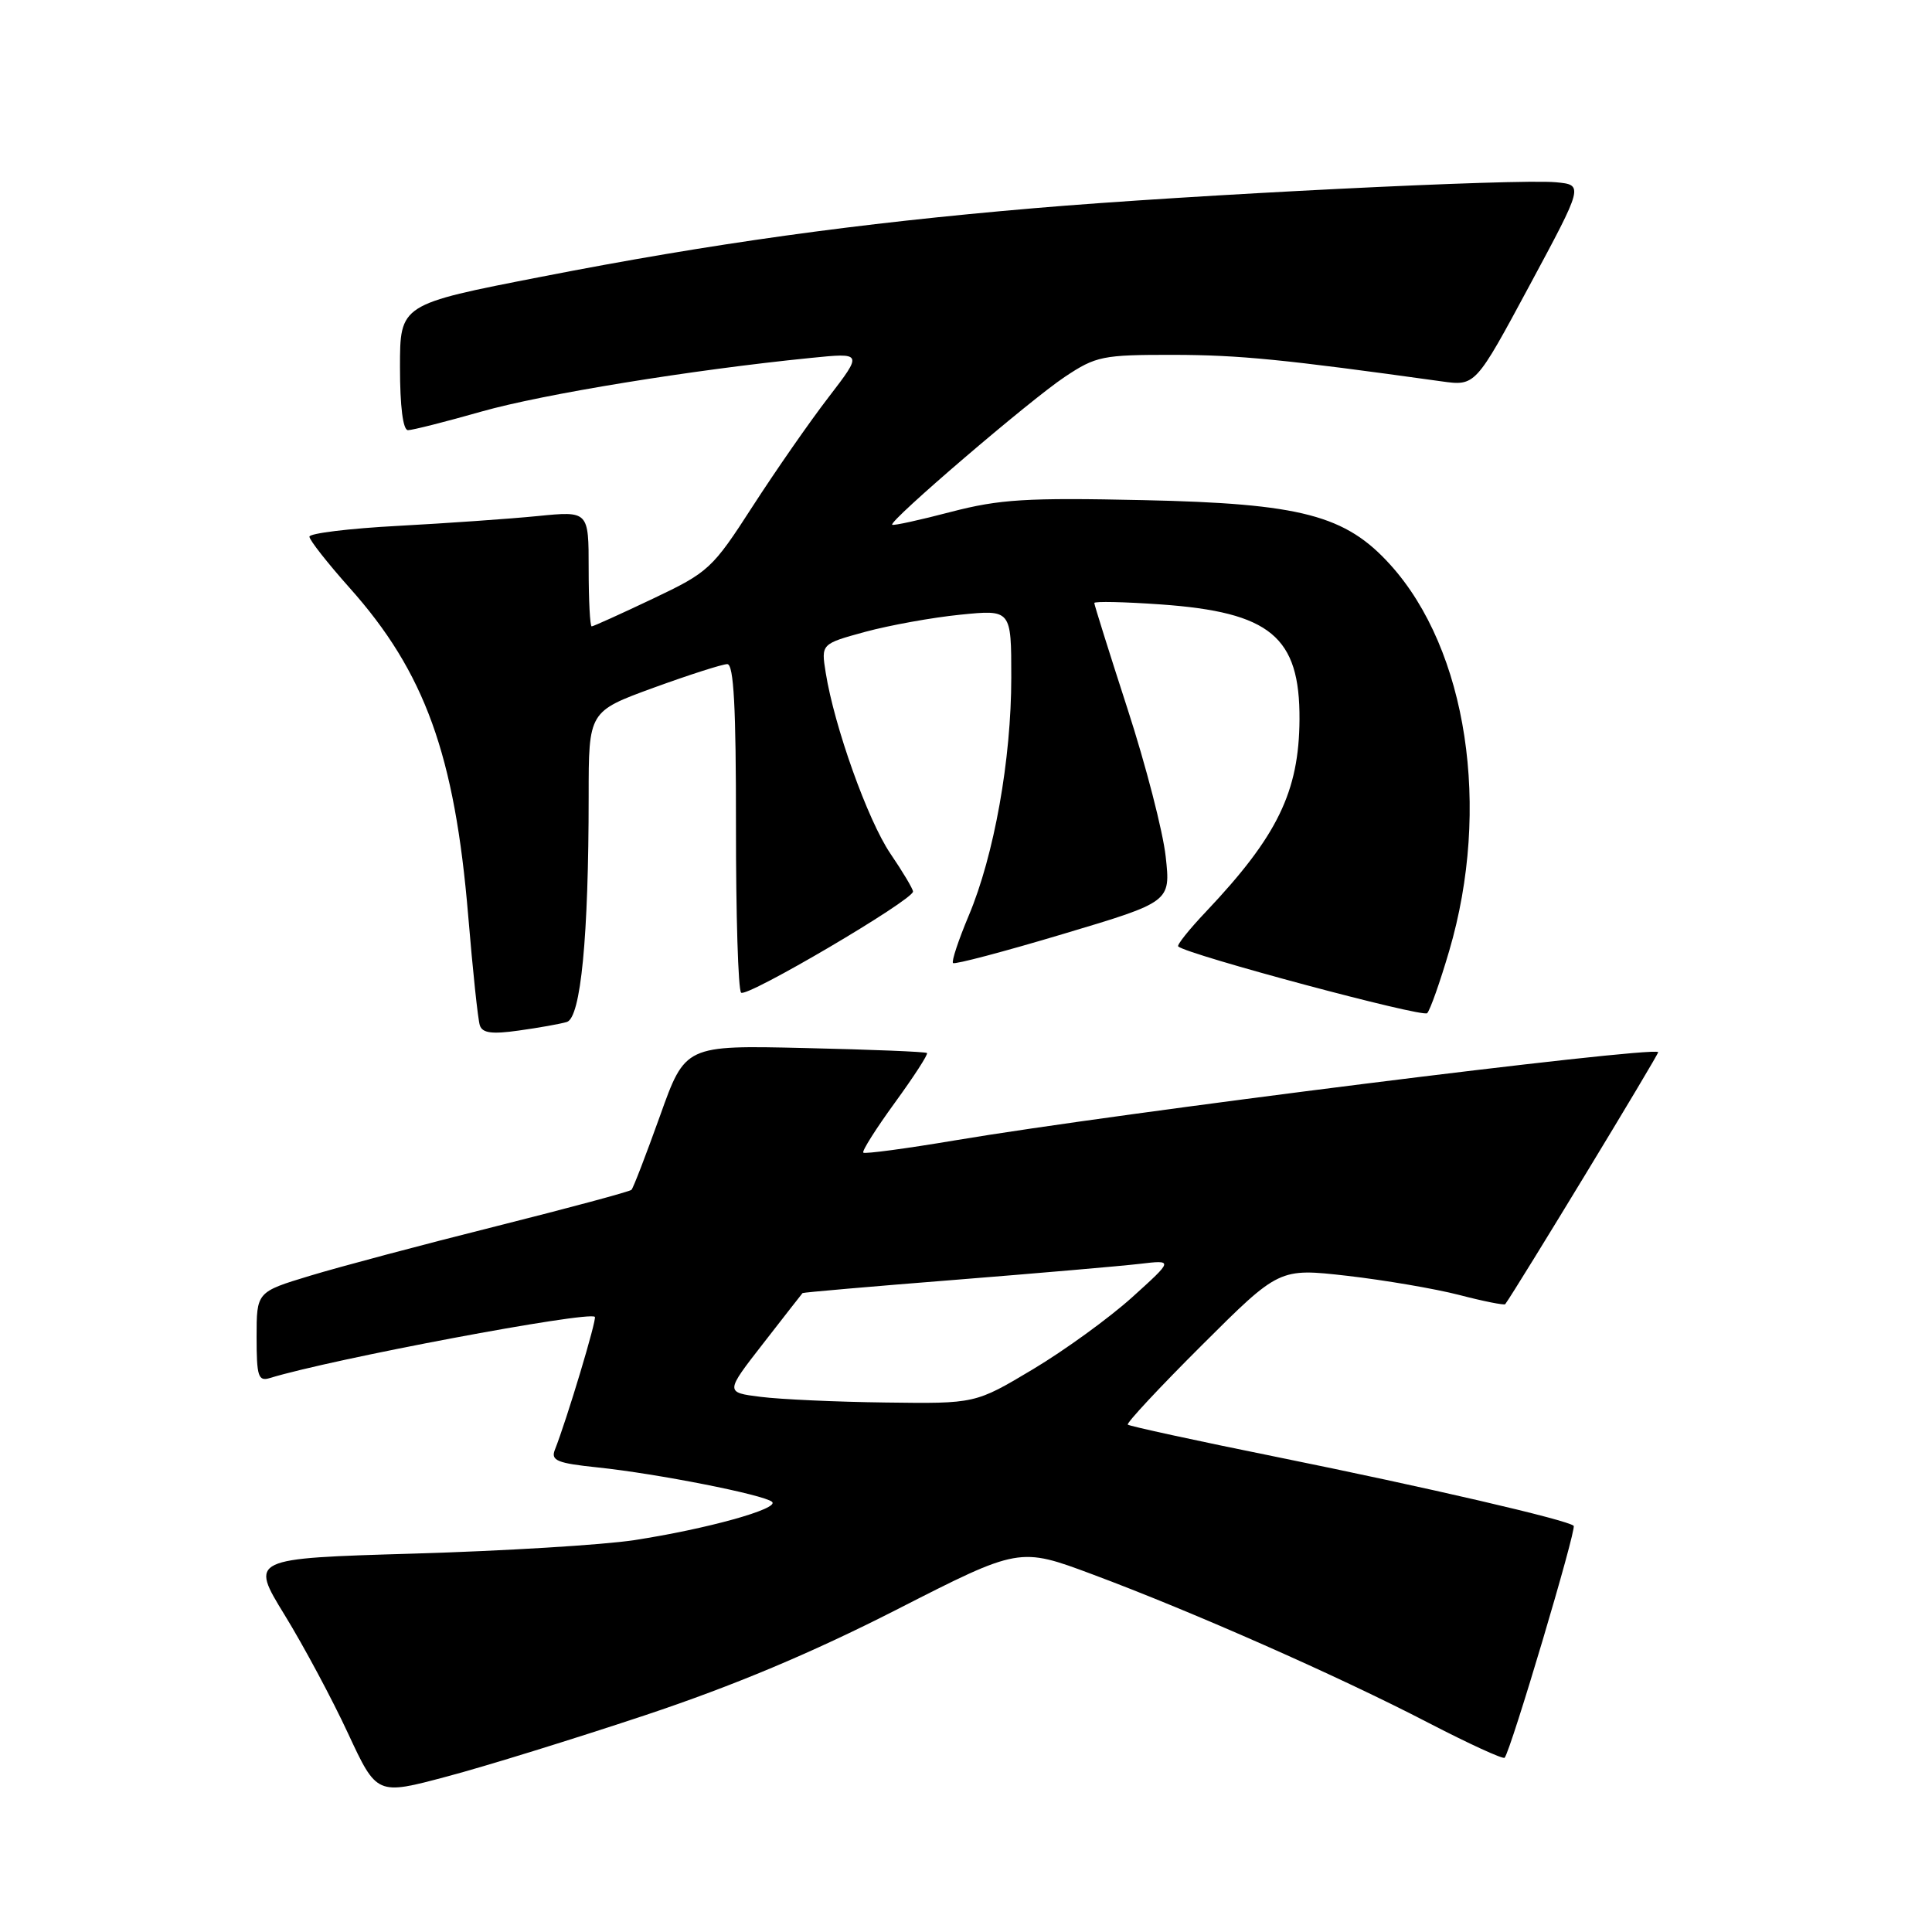 <?xml version="1.0" encoding="UTF-8" standalone="no"?>
<!DOCTYPE svg PUBLIC "-//W3C//DTD SVG 1.1//EN" "http://www.w3.org/Graphics/SVG/1.1/DTD/svg11.dtd" >
<svg xmlns="http://www.w3.org/2000/svg" xmlns:xlink="http://www.w3.org/1999/xlink" version="1.1" viewBox="0 0 256 256">
 <g >
 <path fill="currentColor"
d=" M 85.50 227.27 C 97.23 223.36 107.54 219.03 118.78 213.30 C 135.06 204.99 135.06 204.99 144.78 208.62 C 158.01 213.55 177.47 222.15 189.25 228.27 C 194.62 231.05 199.17 233.14 199.37 232.91 C 200.18 232.01 208.93 202.60 208.52 202.18 C 207.74 201.41 189.15 197.10 169.15 193.05 C 158.51 190.90 149.64 188.97 149.44 188.77 C 149.23 188.57 153.66 183.82 159.28 178.22 C 169.50 168.03 169.50 168.03 178.50 169.05 C 183.45 169.62 190.14 170.76 193.36 171.59 C 196.58 172.43 199.32 172.97 199.45 172.81 C 200.91 170.81 219.89 139.56 219.72 139.41 C 218.82 138.61 147.75 147.53 126.63 151.09 C 120.10 152.19 114.59 152.93 114.39 152.73 C 114.19 152.53 116.08 149.54 118.59 146.09 C 121.10 142.64 123.01 139.69 122.83 139.53 C 122.65 139.36 115.37 139.07 106.65 138.87 C 90.79 138.50 90.79 138.50 87.45 147.87 C 85.60 153.02 83.91 157.43 83.67 157.66 C 83.44 157.89 75.34 160.07 65.68 162.50 C 56.02 164.92 44.94 167.87 41.06 169.05 C 34.00 171.19 34.00 171.19 34.00 177.16 C 34.00 182.39 34.22 183.07 35.75 182.60 C 43.95 180.08 78.00 173.68 78.82 174.49 C 79.11 174.78 75.12 188.07 73.51 192.14 C 72.97 193.53 73.87 193.89 79.18 194.44 C 87.05 195.26 101.23 198.06 102.30 199.00 C 103.34 199.91 93.62 202.61 84.01 204.08 C 79.89 204.71 66.76 205.51 54.82 205.86 C 33.12 206.50 33.12 206.50 37.72 214.00 C 40.25 218.12 44.03 225.18 46.12 229.69 C 49.93 237.88 49.93 237.88 59.21 235.40 C 64.32 234.05 76.15 230.38 85.50 227.27 Z  M 75.10 135.42 C 76.96 134.88 78.00 124.15 78.00 105.48 C 78.00 94.27 78.00 94.27 86.60 91.13 C 91.33 89.41 95.73 88.00 96.37 88.00 C 97.23 88.00 97.53 93.75 97.52 109.41 C 97.51 121.19 97.81 131.14 98.20 131.53 C 98.91 132.25 121.01 119.25 120.98 118.13 C 120.97 117.78 119.62 115.51 117.97 113.09 C 114.98 108.67 110.55 96.28 109.41 89.13 C 108.80 85.32 108.80 85.32 114.65 83.72 C 117.87 82.85 123.54 81.82 127.25 81.45 C 134.00 80.77 134.00 80.77 134.00 89.77 C 134.00 100.62 131.73 113.33 128.36 121.33 C 127.00 124.57 126.06 127.39 126.28 127.61 C 126.49 127.83 133.07 126.09 140.89 123.75 C 155.12 119.50 155.12 119.50 154.46 113.50 C 154.10 110.20 151.83 101.39 149.40 93.92 C 146.98 86.45 145.00 80.14 145.00 79.90 C 145.00 79.66 148.97 79.75 153.81 80.09 C 168.34 81.12 172.25 84.36 172.19 95.33 C 172.13 104.91 169.27 110.79 159.81 120.79 C 157.57 123.15 155.91 125.23 156.12 125.41 C 157.39 126.52 188.53 134.86 189.11 134.25 C 189.50 133.84 190.81 130.14 192.02 126.02 C 197.60 107.07 194.41 86.11 184.23 74.84 C 178.29 68.26 172.42 66.72 151.50 66.27 C 136.00 65.93 132.46 66.15 126.00 67.83 C 121.88 68.91 118.37 69.68 118.22 69.53 C 117.72 69.07 136.51 52.98 141.09 49.94 C 145.23 47.18 146.10 47.01 155.50 47.02 C 164.24 47.04 170.03 47.61 191.00 50.53 C 195.50 51.16 195.50 51.16 202.67 37.83 C 209.84 24.50 209.84 24.50 206.17 24.15 C 200.98 23.67 157.82 25.81 137.00 27.59 C 113.56 29.59 94.33 32.26 71.75 36.67 C 53.00 40.32 53.00 40.32 53.00 48.66 C 53.00 53.88 53.40 57.00 54.06 57.00 C 54.65 57.00 59.03 55.89 63.81 54.53 C 71.95 52.22 91.63 49.01 107.41 47.43 C 114.32 46.73 114.32 46.73 109.80 52.62 C 107.31 55.85 102.78 62.37 99.73 67.09 C 94.39 75.37 93.91 75.82 86.49 79.34 C 82.26 81.35 78.61 83.00 78.40 83.00 C 78.18 83.00 78.00 79.56 78.00 75.36 C 78.00 67.71 78.00 67.71 71.25 68.38 C 67.54 68.75 59.21 69.33 52.75 69.68 C 46.29 70.02 41.00 70.67 41.00 71.11 C 41.00 71.56 43.40 74.61 46.33 77.90 C 56.30 89.07 60.26 100.04 62.04 121.35 C 62.64 128.58 63.33 135.11 63.58 135.86 C 63.91 136.89 65.19 137.06 68.76 136.55 C 71.37 136.19 74.22 135.68 75.10 135.42 Z  M 100.79 185.09 C 96.08 184.50 96.08 184.50 101.14 178.00 C 103.91 174.43 106.26 171.43 106.34 171.34 C 106.43 171.25 115.50 170.46 126.50 169.59 C 137.50 168.71 148.53 167.76 151.00 167.47 C 155.50 166.94 155.50 166.94 150.00 171.91 C 146.97 174.64 141.06 178.93 136.86 181.44 C 129.23 186.00 129.23 186.00 117.36 185.84 C 110.84 185.76 103.38 185.42 100.79 185.09 Z "/>
</g>
</svg>